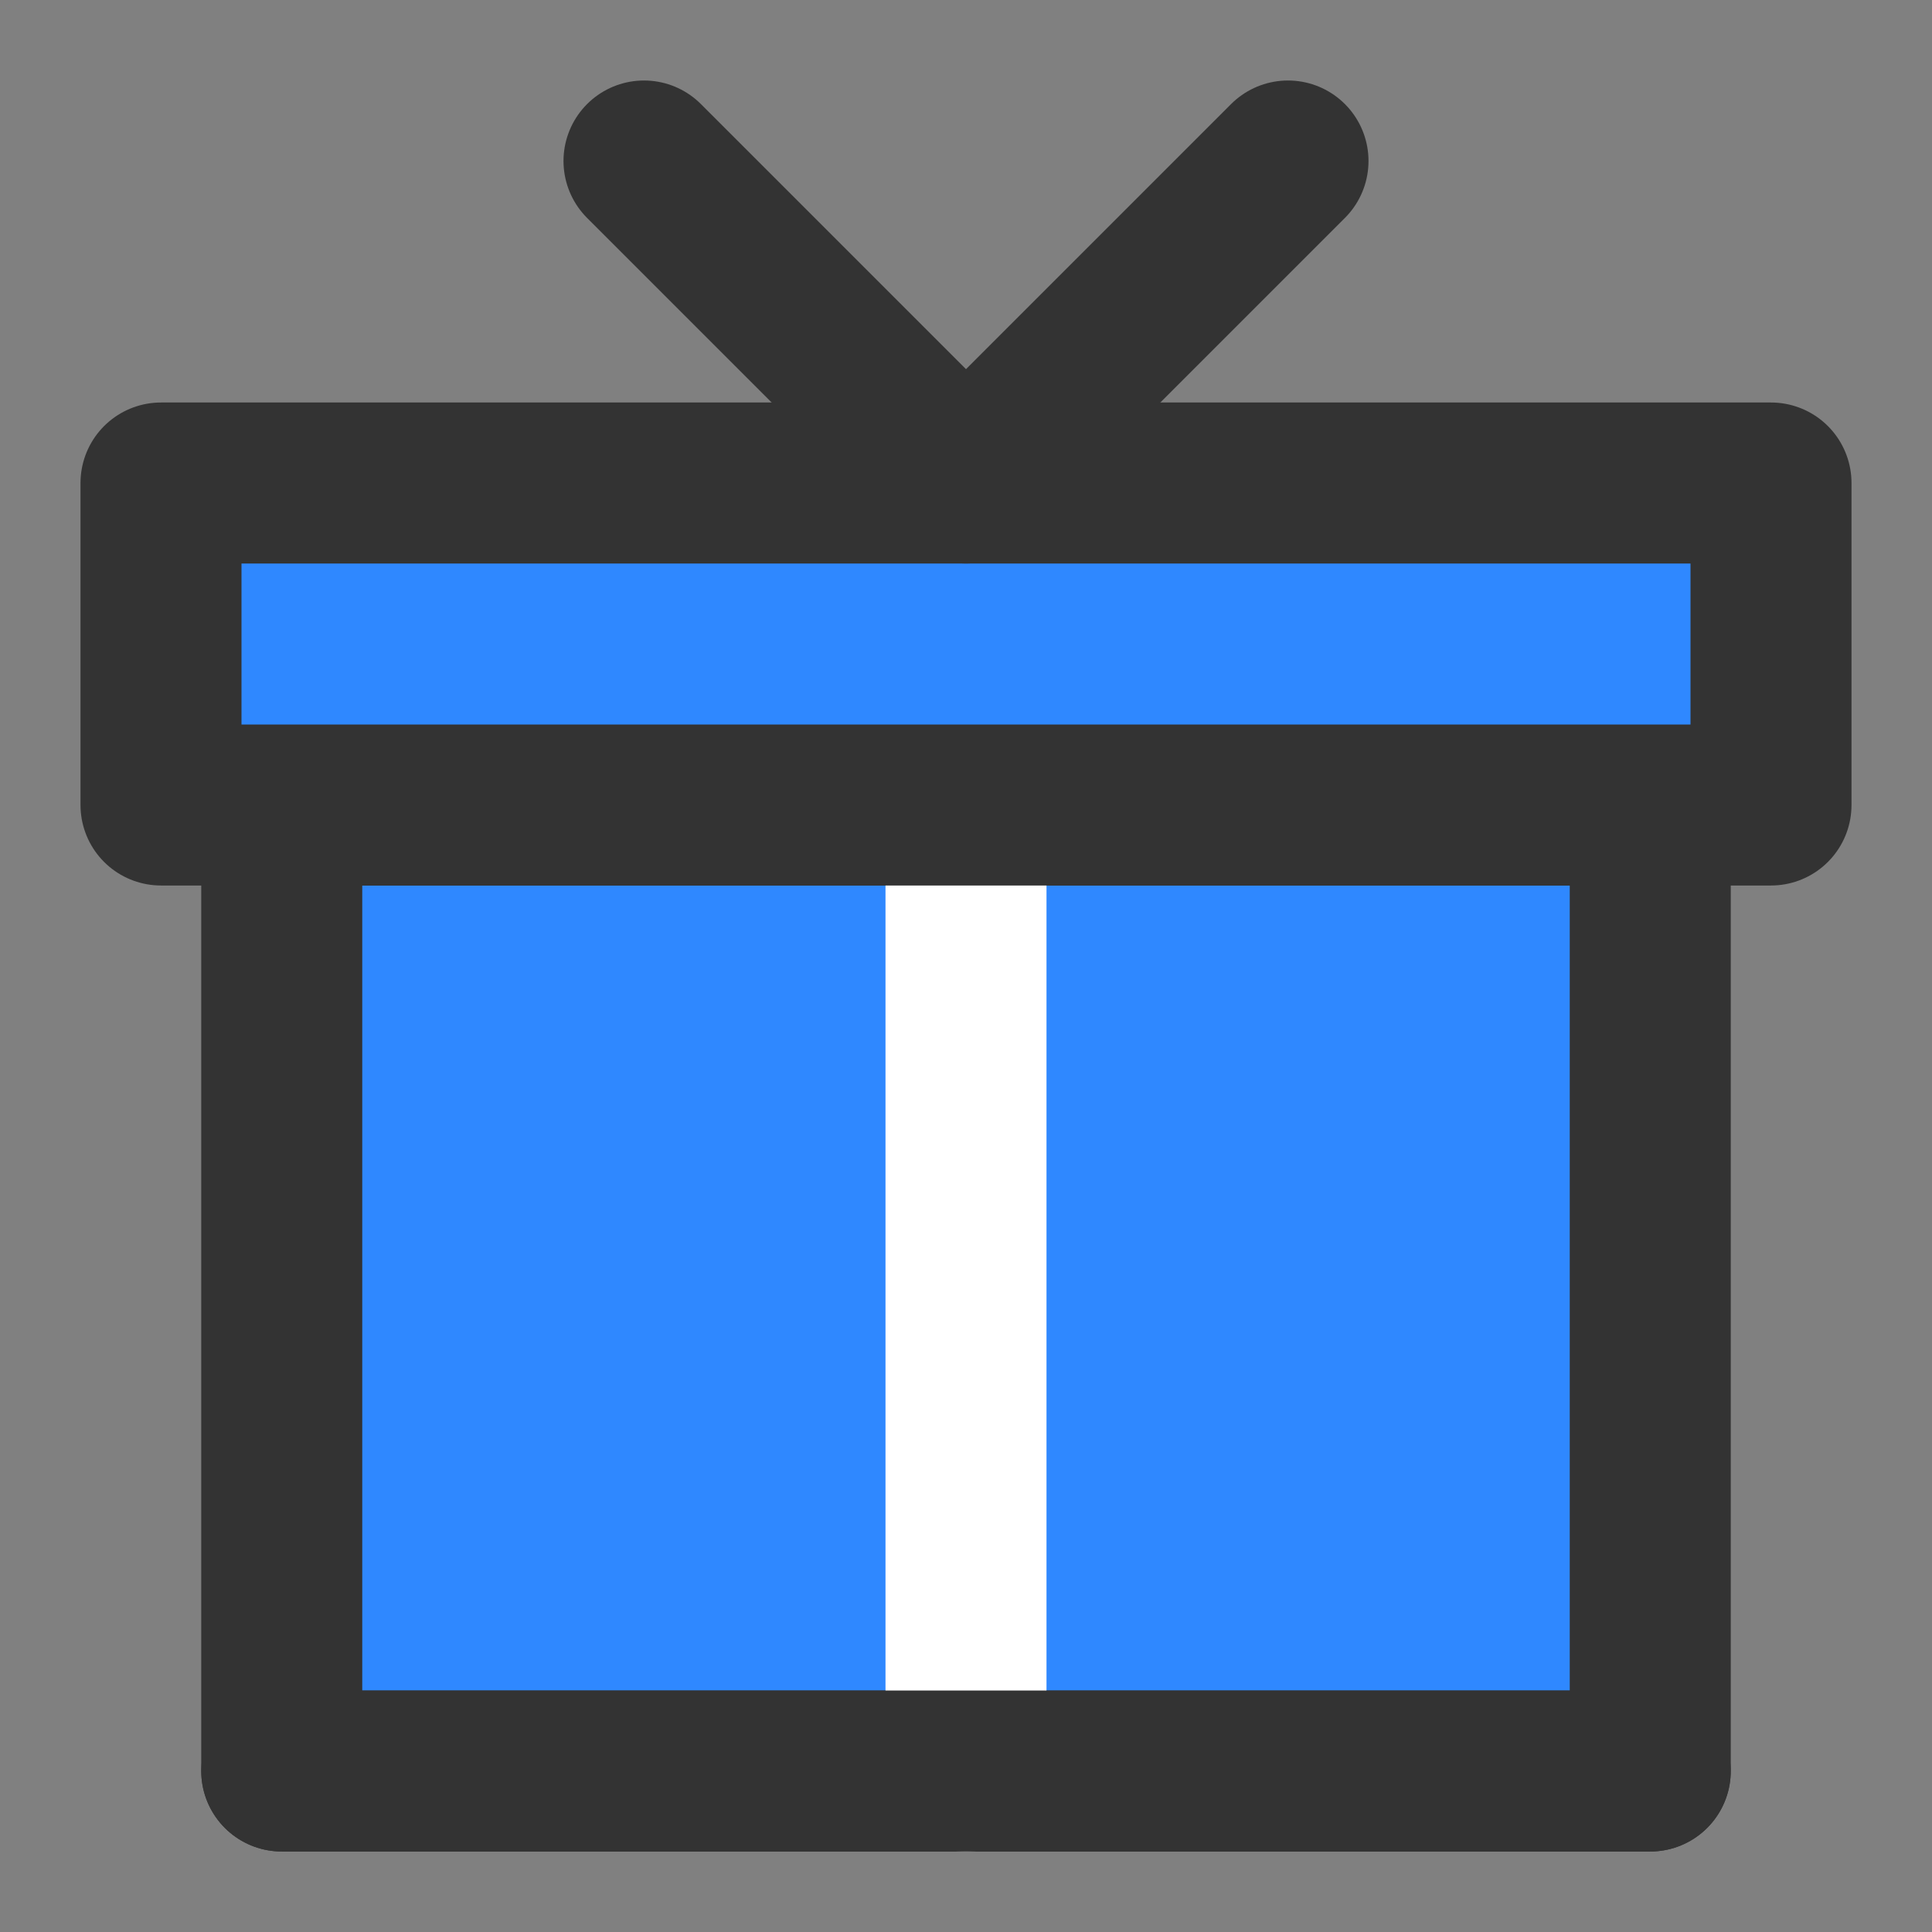 <?xml version="1.0" encoding="UTF-8"?><svg width="24" height="24" viewBox="0 0 48 48" fill="none" xmlns="http://www.w3.org/2000/svg"><rect x="0" y="0" width="48" height="48" fill="#808080" stroke="none"/><path d="M41 44V20H7V44H41Z" fill="#2F88FF" stroke="#333" stroke-width="4" stroke-linecap="round" stroke-linejoin="round"/><path d="M24 44V20" stroke="#FFF" stroke-width="4" stroke-linecap="round" stroke-linejoin="round"/><path d="M41 44H7" stroke="#333" stroke-width="4" stroke-linecap="round" stroke-linejoin="round"/><rect x="4" y="12" width="40" height="8" fill="#2F88FF" stroke="#333" stroke-width="4" stroke-linejoin="round"/><path d="M16 4L24 12L32 4" stroke="#333" stroke-width="4" stroke-linecap="round" stroke-linejoin="round"/></svg>